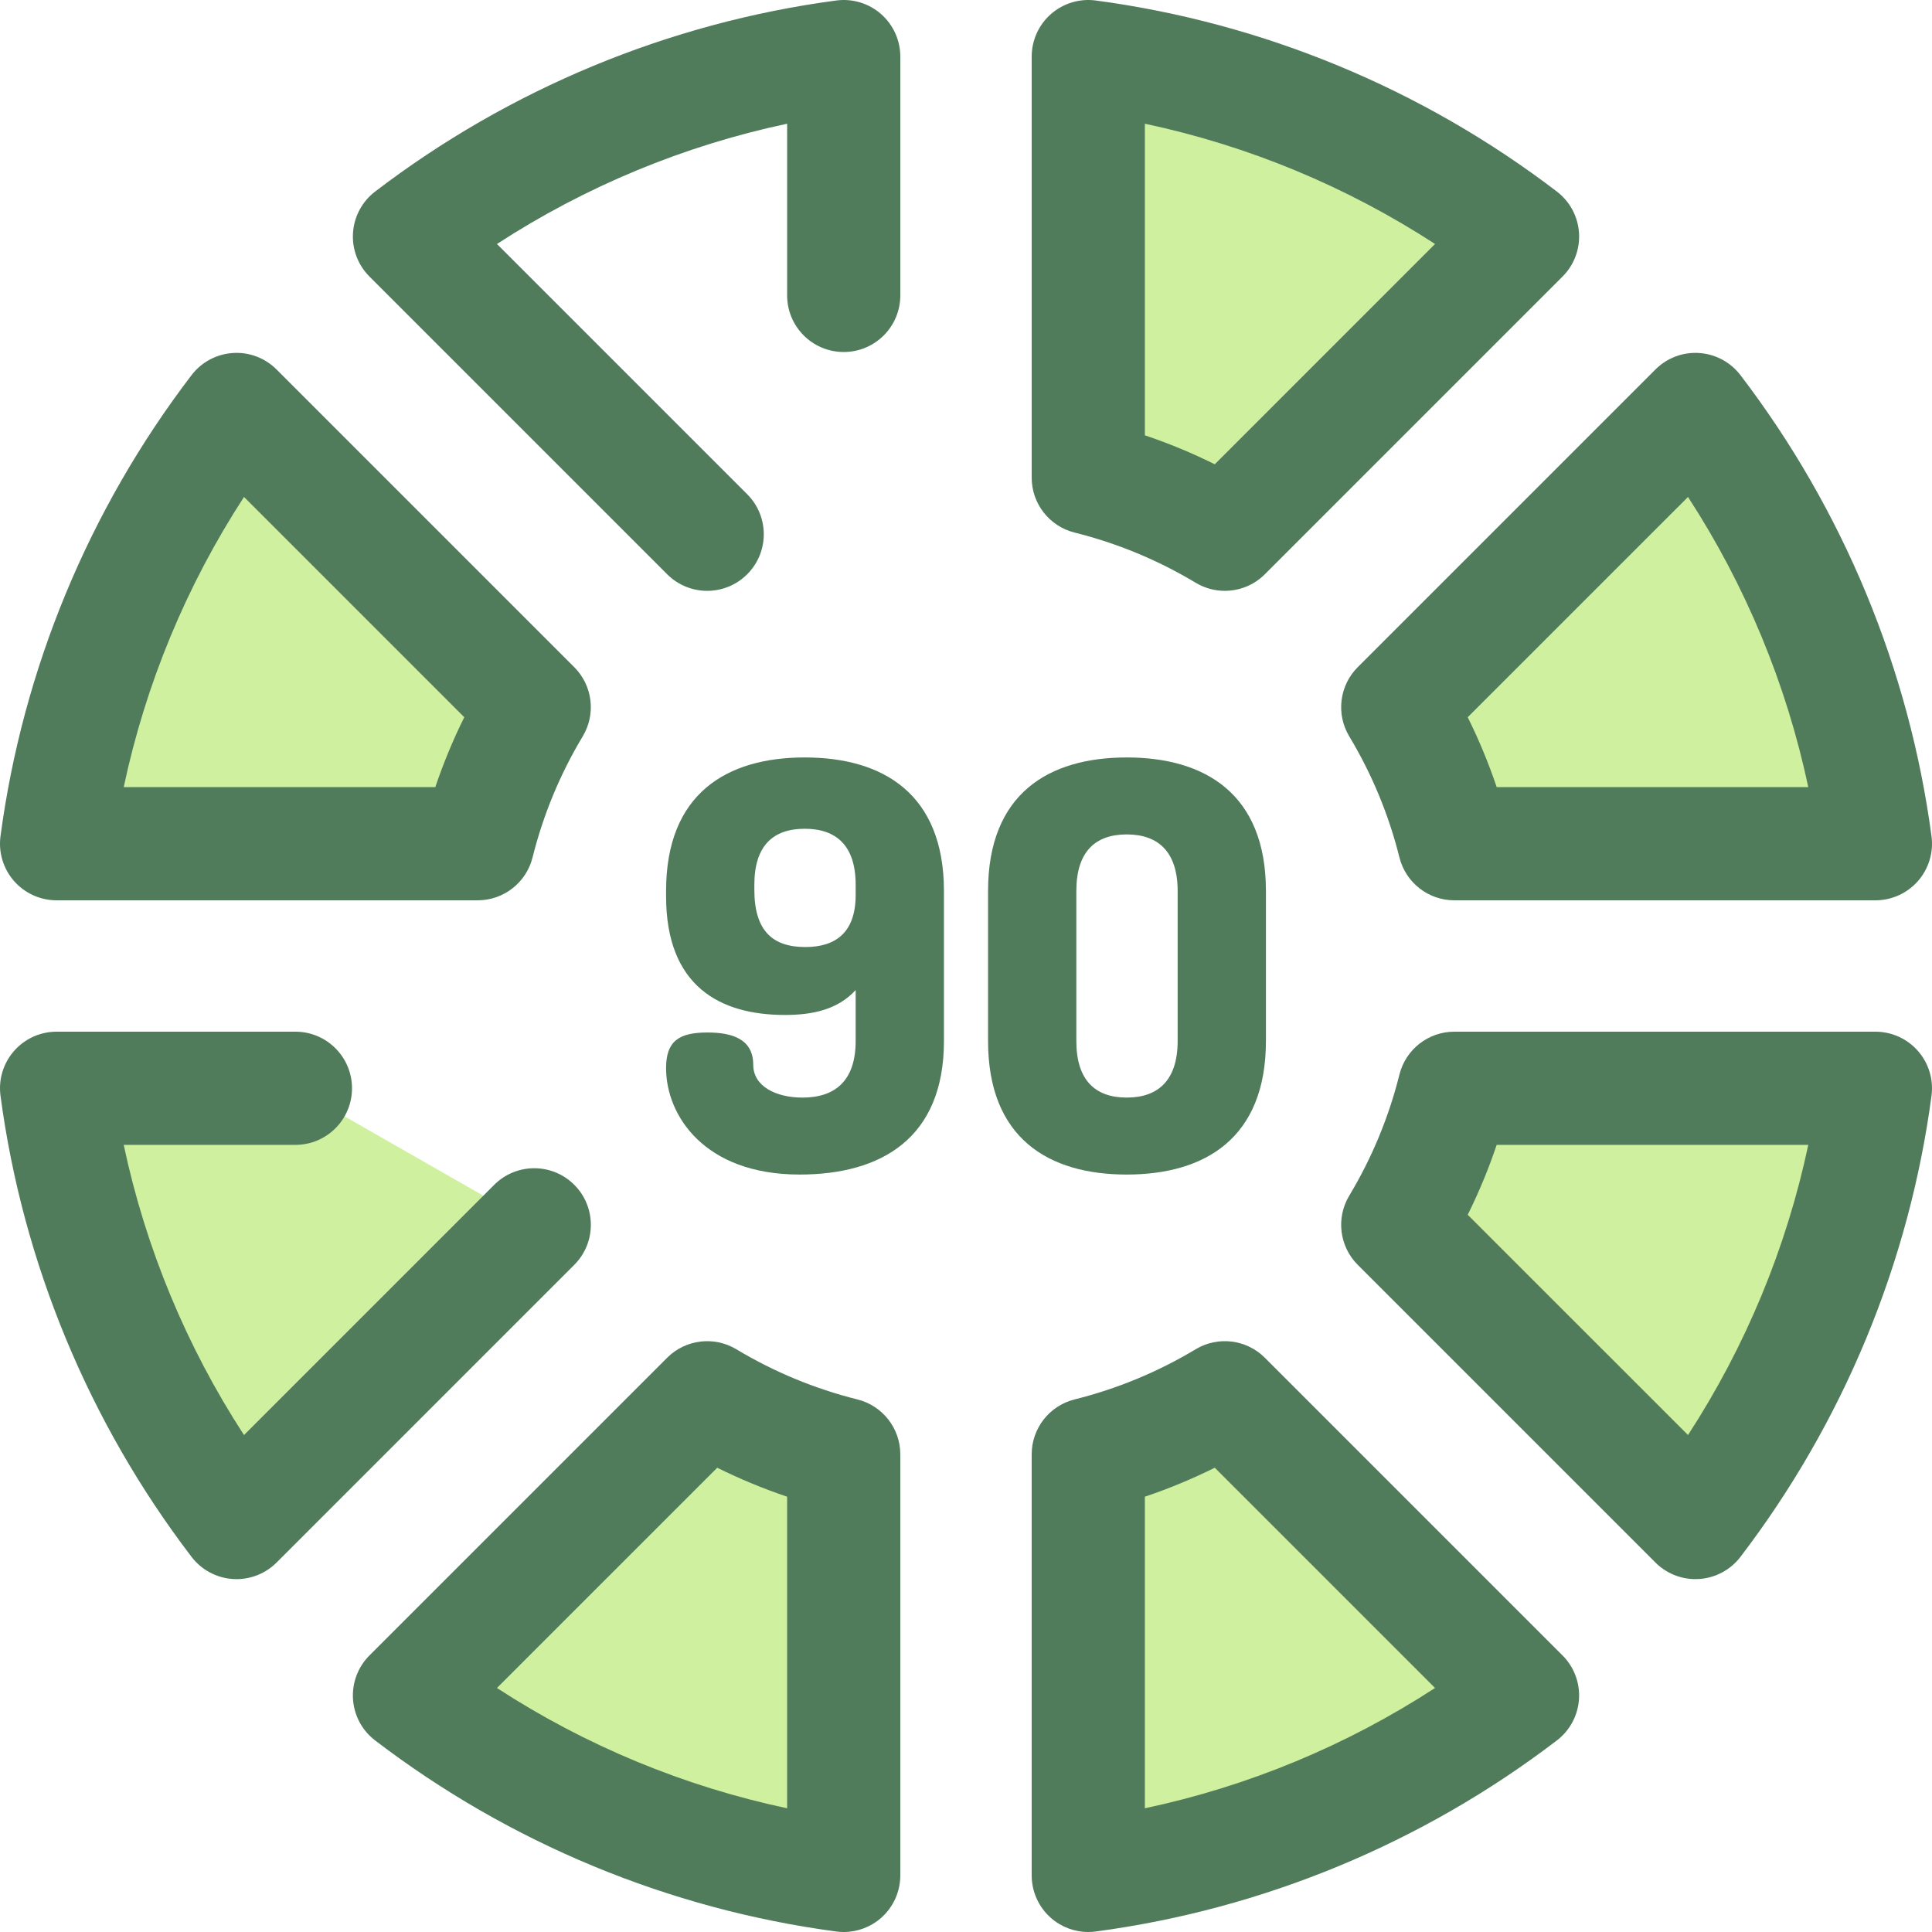 <?xml version="1.0" encoding="iso-8859-1"?>
<!-- Generator: Adobe Illustrator 19.0.0, SVG Export Plug-In . SVG Version: 6.00 Build 0)  -->
<svg version="1.1" id="Layer_1" xmlns="http://www.w3.org/2000/svg" xmlns:xlink="http://www.w3.org/1999/xlink" x="0px" y="0px"
	 viewBox="0 0 511.999 511.999" style="enable-background:new 0 0 511.999 511.999;" xml:space="preserve">
<path style="fill:#CFF09E;" d="M141.581,187.407l-78.896-78.895c-25.067,32.805-41.973,72.173-47.688,115.083h111.589
	C129.808,210.686,134.904,198.521,141.581,187.407z"/>
<path style="fill:#507C5C;" d="M126.585,238.592H14.996c-4.324,0-8.436-1.866-11.282-5.117c-2.846-3.253-4.154-7.575-3.583-11.859
	c5.903-44.321,23.413-86.581,50.635-122.208c2.626-3.436,6.606-5.571,10.921-5.858c4.301-0.303,8.541,1.302,11.6,4.358
	l78.896,78.895c4.868,4.868,5.796,12.426,2.251,18.329c-6.005,9.992-10.478,20.79-13.301,32.094
	C139.469,233.905,133.469,238.592,126.585,238.592z M32.787,208.598h82.573c2.137-6.342,4.7-12.53,7.677-18.525L64.662,131.7
	C49.402,155.167,38.577,181.277,32.787,208.598z"/>
<path style="fill:#CFF09E;" d="M288.405,14.997v111.589c12.909,3.223,25.075,8.317,36.187,14.995l78.896-78.898
	C370.683,37.618,331.315,20.712,288.405,14.997z"/>
<path style="fill:#507C5C;" d="M324.586,156.578c-2.654,0-5.324-0.702-7.72-2.143c-9.986-6.002-20.782-10.475-32.093-13.299
	c-6.678-1.666-11.365-7.666-11.365-14.55V14.997c0-4.324,1.866-8.434,5.117-11.282c3.251-2.848,7.569-4.153,11.859-3.583
	c44.32,5.903,86.578,23.41,122.208,50.635c3.436,2.626,5.571,6.606,5.858,10.921c0.288,4.315-1.3,8.542-4.358,11.6l-78.896,78.898
	C332.304,155.077,328.464,156.578,324.586,156.578z M303.4,115.361c6.344,2.136,12.531,4.7,18.527,7.677L380.3,64.661
	c-23.467-15.261-49.579-26.085-76.899-31.874v82.573H303.4z"/>
<path style="fill:#CFF09E;" d="M370.419,324.591l78.896,78.895c25.067-32.805,41.973-72.17,47.688-115.083H385.414
	C382.191,301.313,377.095,313.479,370.419,324.591z"/>
<g>
	<path style="fill:#507C5C;" d="M449.313,418.483c-3.964,0-7.78-1.572-10.603-4.393l-78.896-78.895
		c-4.868-4.868-5.796-12.426-2.251-18.329c6.002-9.988,10.477-20.787,13.301-32.097c1.668-6.678,7.666-11.363,14.55-11.363h111.589
		c4.324,0,8.436,1.866,11.282,5.117c2.846,3.253,4.154,7.575,3.583,11.859c-5.904,44.32-23.413,86.578-50.636,122.208
		c-2.626,3.436-6.606,5.571-10.921,5.858C449.979,418.473,449.646,418.483,449.313,418.483z M388.962,321.926l58.375,58.373
		c15.261-23.467,26.085-49.579,31.876-76.899h-82.575C394.502,309.744,391.937,315.931,388.962,321.926z"/>
	<path style="fill:#507C5C;" d="M187.409,156.578c-3.839,0-7.675-1.465-10.604-4.393L97.909,73.287
		c-3.058-3.058-4.647-7.285-4.358-11.6c0.286-4.315,2.422-8.295,5.858-10.921c35.631-27.224,77.89-44.732,122.208-50.635
		c4.289-0.57,8.608,0.733,11.859,3.583s5.117,6.96,5.117,11.282v63.292c0,8.281-6.716,14.997-14.997,14.997
		S208.6,86.57,208.6,78.289V32.787c-27.321,5.789-53.432,16.613-76.899,31.874l66.314,66.315c5.856,5.856,5.856,15.352,0,21.21
		C195.084,155.114,191.245,156.578,187.409,156.578z"/>
</g>
<path style="fill:#CFF09E;" d="M324.592,370.419c-11.113,6.675-23.278,11.772-36.187,14.995v111.588
	c42.91-5.714,82.278-22.62,115.083-47.687L324.592,370.419z"/>
<path style="fill:#507C5C;" d="M288.403,511.999c-3.613,0-7.129-1.305-9.88-3.715c-3.251-2.848-5.117-6.96-5.117-11.282V385.414
	c0-6.883,4.685-12.882,11.363-14.55c11.308-2.824,22.105-7.297,32.097-13.301c5.9-3.545,13.457-2.617,18.327,2.251l78.896,78.895
	c3.056,3.058,4.646,7.285,4.358,11.6c-0.288,4.315-2.422,8.295-5.858,10.921c-35.629,27.224-77.888,44.734-122.208,50.636
	C289.723,511.955,289.061,511.999,288.403,511.999z M303.4,396.638v82.573c27.321-5.789,53.433-16.613,76.899-31.876l-58.375-58.373
	C315.931,391.939,309.743,394.504,303.4,396.638z"/>
<path style="fill:#CFF09E;" d="M370.419,187.41c6.677,11.113,11.772,23.276,14.994,36.186h111.589
	c-5.715-42.91-22.621-82.277-47.688-115.083L370.419,187.41z"/>
<path style="fill:#507C5C;" d="M497.003,238.592H385.414c-6.883,0-12.884-4.686-14.55-11.365
	c-2.822-11.305-7.296-22.102-13.299-32.093c-3.547-5.903-2.618-13.46,2.25-18.329l78.896-78.896c3.059-3.056,7.3-4.664,11.6-4.358
	c4.315,0.286,8.295,2.422,10.921,5.858c27.222,35.628,44.732,77.885,50.636,122.207c0.571,4.285-0.735,8.607-3.583,11.859
	C505.439,236.726,501.326,238.592,497.003,238.592z M396.639,208.598h82.573c-5.79-27.321-16.615-53.433-31.876-76.897
	l-58.375,58.373C391.939,196.069,394.502,202.255,396.639,208.598z"/>
<path style="fill:#CFF09E;" d="M223.595,385.414c-12.909-3.223-25.075-8.32-36.187-14.995l-78.896,78.895
	c32.805,25.067,72.172,41.974,115.083,47.687V385.414z"/>
<path style="fill:#507C5C;" d="M223.595,511.999c-0.657,0-1.32-0.043-1.98-0.132c-44.321-5.903-86.579-23.411-122.208-50.636
	c-3.436-2.626-5.571-6.606-5.858-10.921c-0.286-4.315,1.302-8.542,4.358-11.6l78.896-78.895c4.869-4.868,12.426-5.793,18.327-2.251
	c9.994,6.003,20.793,10.478,32.097,13.301c6.678,1.668,11.363,7.666,11.363,14.55v111.588c0,4.324-1.866,8.434-5.117,11.282
	C230.724,510.694,227.209,511.999,223.595,511.999z M131.699,447.336c23.465,15.262,49.579,26.087,76.899,31.876v-82.573
	c-6.342-2.136-12.528-4.7-18.525-7.677L131.699,447.336z"/>
<path style="fill:#CFF09E;" d="M78.289,288.403H14.996c5.715,42.912,22.621,82.278,47.688,115.085l78.896-78.896"/>
<g>
	<path style="fill:#507C5C;" d="M62.687,418.485c-0.333,0-0.664-0.01-0.997-0.033c-4.315-0.286-8.295-2.422-10.921-5.858
		c-27.225-35.632-44.735-77.89-50.638-122.211c-0.571-4.285,0.735-8.607,3.583-11.859c2.846-3.251,6.96-5.117,11.282-5.117h63.292
		c8.281,0,14.997,6.716,14.997,14.997S86.57,303.4,78.289,303.4H32.787c5.79,27.321,16.615,53.433,31.877,76.9l66.313-66.314
		c5.858-5.855,15.351-5.855,21.21,0c5.856,5.856,5.856,15.352,0,21.21l-78.895,78.896C70.468,416.913,66.65,418.485,62.687,418.485z
		"/>
	<path style="fill:#507C5C;" d="M176.516,237.478v-1.35c0-25.796,16.046-35.395,36.743-35.395s36.895,9.598,36.895,35.395v39.744
		c0,25.794-16.646,35.394-38.243,35.394c-25.346,0-35.395-15.747-35.395-28.195c0-7.198,3.449-9.449,10.948-9.449
		c6.45,0,12.15,1.651,12.15,8.55c0,5.699,5.999,8.698,13.047,8.698c8.848,0,14.097-4.649,14.097-14.997v-13.499
		c-4.799,5.249-11.547,6.599-18.747,6.599C190.914,268.972,176.516,261.474,176.516,237.478z M226.758,234.477
		c0-10.348-5.099-14.847-13.499-14.847c-8.398,0-13.347,4.499-13.347,14.847v1.35c0,10.949,4.95,15.148,13.499,15.148
		c8.098,0,13.347-3.899,13.347-13.797V234.477z"/>
	<path style="fill:#507C5C;" d="M261.845,275.872v-39.744c0-25.796,16.046-35.395,36.743-35.395
		c20.697,0,36.895,9.598,36.895,35.395v39.744c0,25.794-16.198,35.394-36.895,35.394
		C277.892,311.266,261.845,301.667,261.845,275.872z M312.087,236.128c0-10.348-5.099-14.998-13.499-14.998
		c-8.4,0-13.349,4.65-13.349,14.998v39.744c0,10.348,4.95,14.997,13.349,14.997c8.398,0,13.499-4.649,13.499-14.997V236.128z"/>
</g>
<g>
</g>
<g>
</g>
<g>
</g>
<g>
</g>
<g>
</g>
<g>
</g>
<g>
</g>
<g>
</g>
<g>
</g>
<g>
</g>
<g>
</g>
<g>
</g>
<g>
</g>
<g>
</g>
<g>
</g>
</svg>
